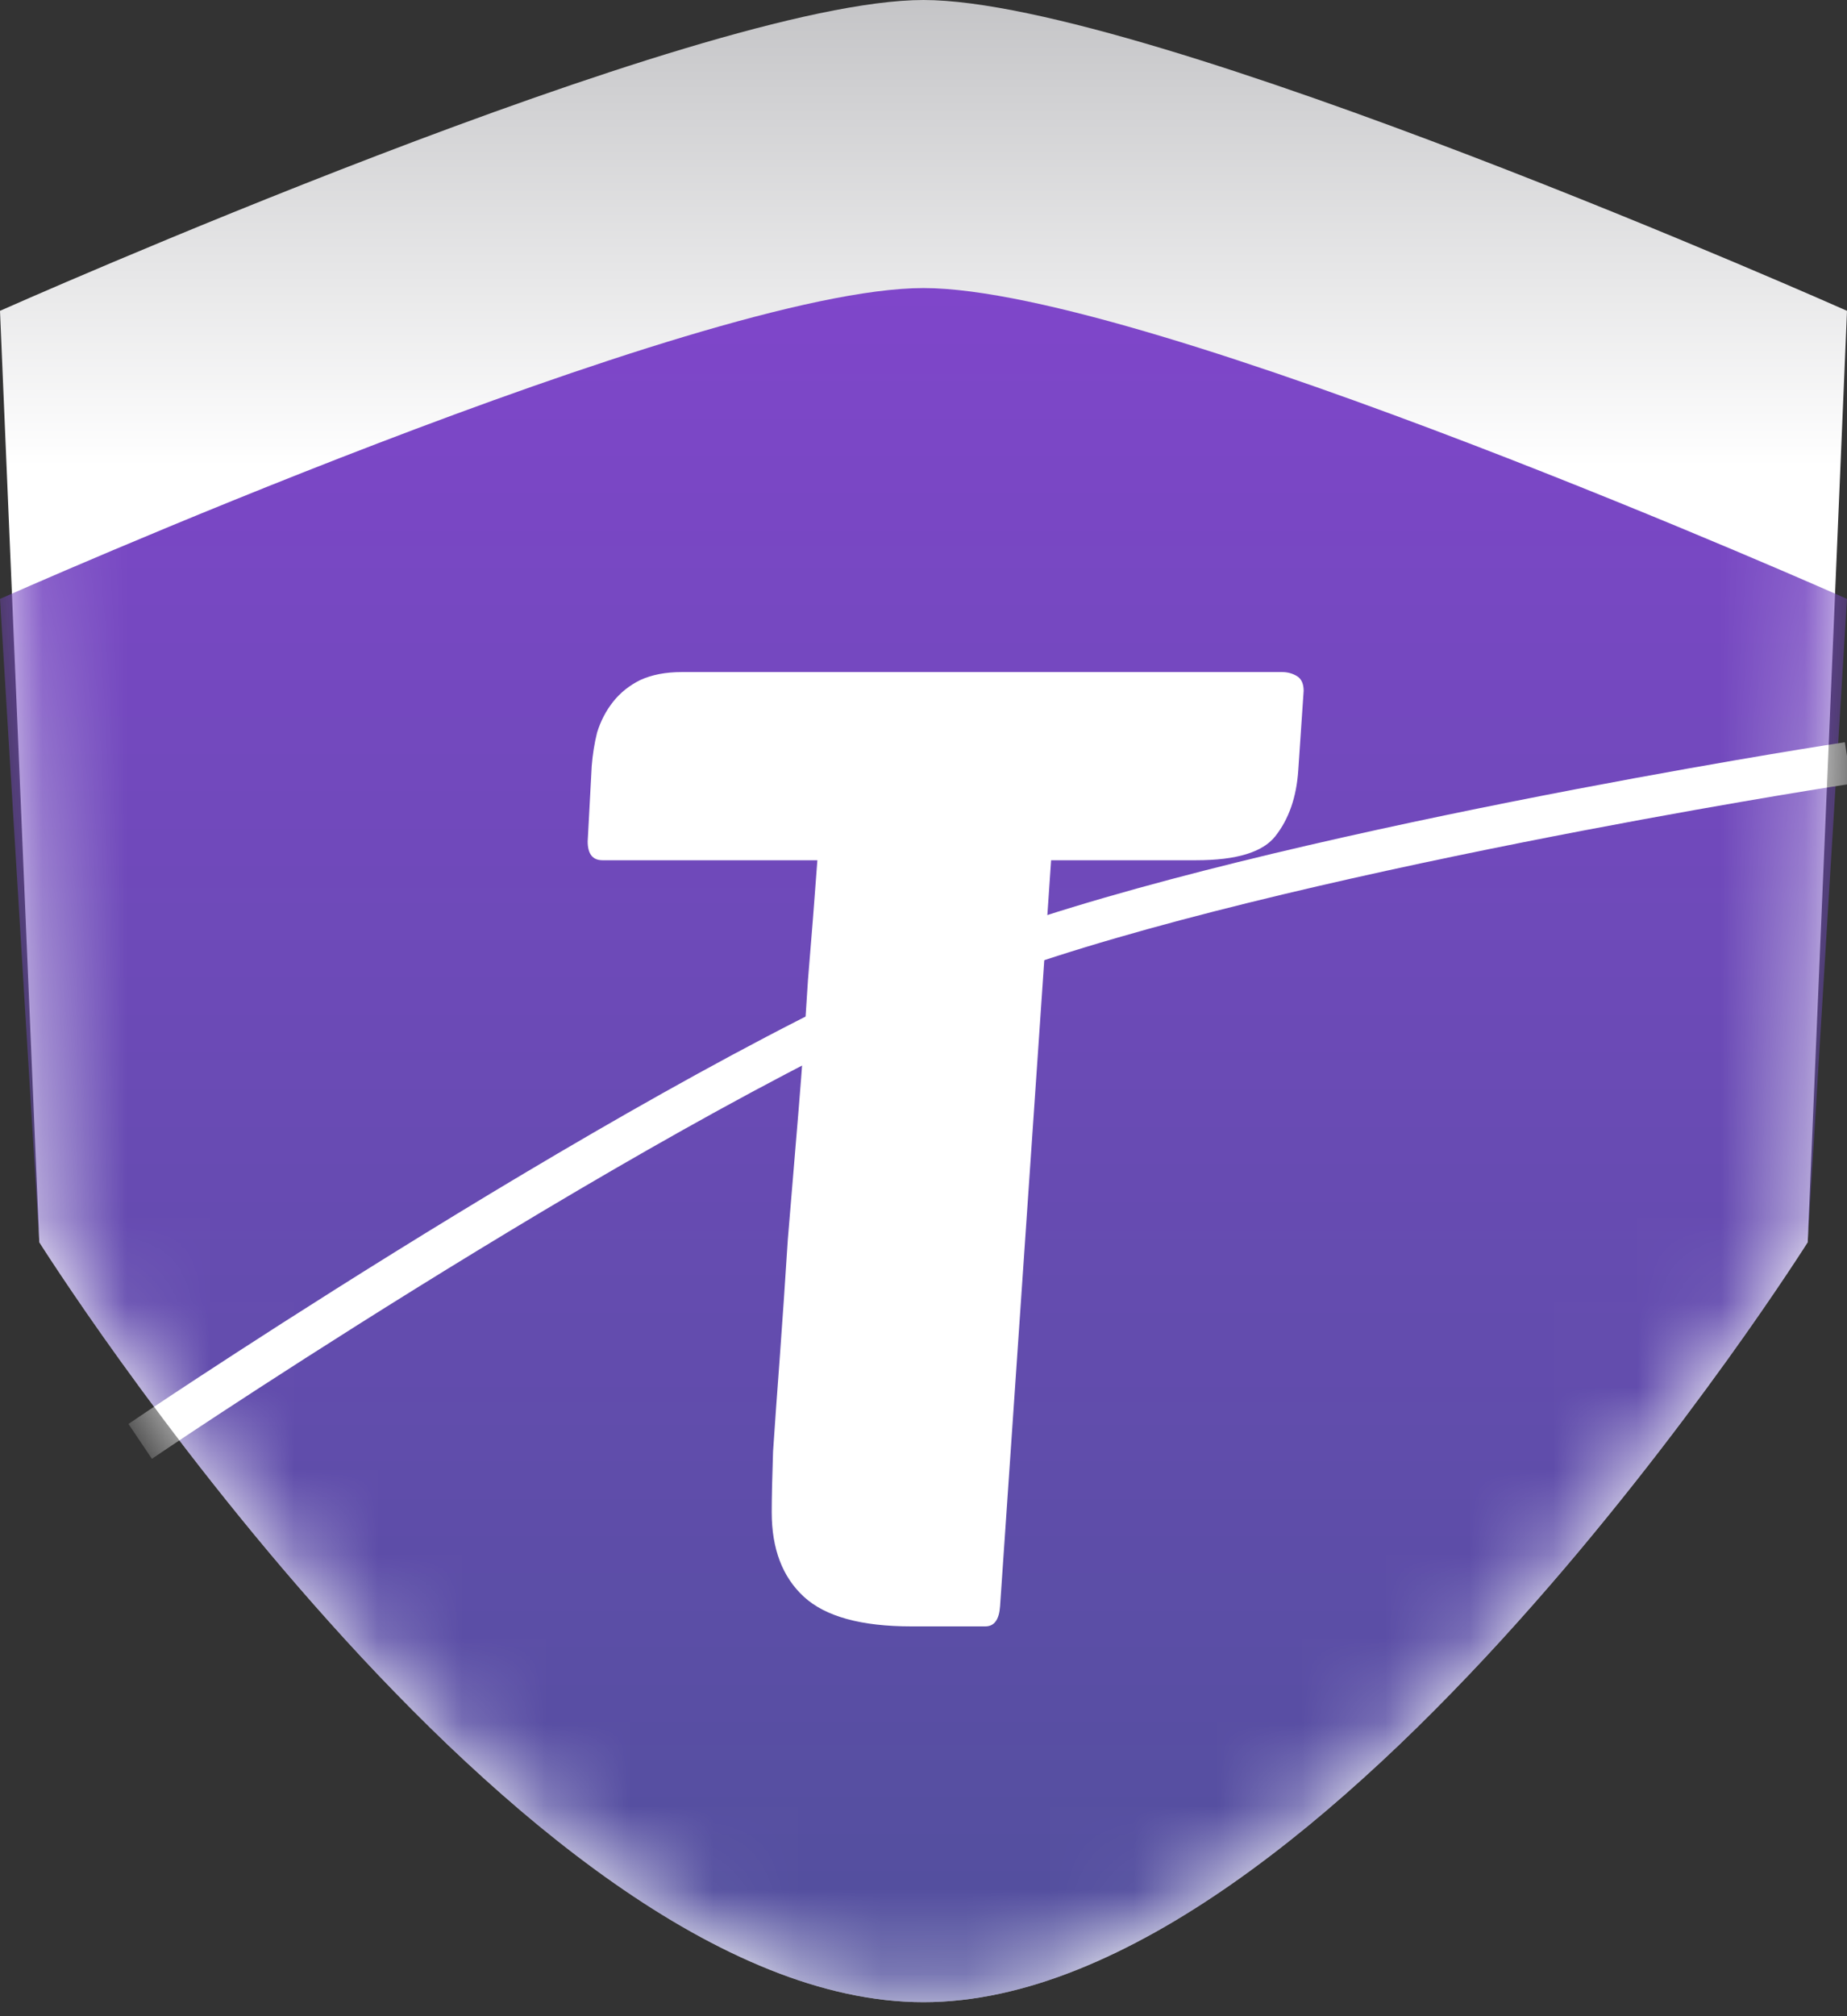 <svg width="22" height="24" viewBox="0 0 22 24" fill="none" xmlns="http://www.w3.org/2000/svg">
<rect x="0" y="0" width="22" height="24" fill="#333333" stroke="none"/>
<path fill-rule="evenodd" clip-rule="evenodd" d="M0 3.7C0 3.7 8.323 0 11 0C13.677 0 22 3.7 22 3.7L21.532 14.787C21.532 14.787 15.825 23.833 11 23.833C6.175 23.833 0.468 14.787 0.468 14.787L0 3.7Z" fill="url(#paint0_linear)"/>
<mask id="mask0" mask-type="alpha" maskUnits="userSpaceOnUse" x="0" y="0" width="22" height="24">
<path fill-rule="evenodd" clip-rule="evenodd" d="M0 3.7C0 3.7 8.323 0 11 0C13.677 0 22 3.7 22 3.7L21.532 14.787C21.532 14.787 15.825 23.833 11 23.833C6.175 23.833 0.468 14.787 0.468 14.787L0 3.7Z" fill="white"/>
</mask>
<g mask="url(#mask0)">
<path fill-rule="evenodd" clip-rule="evenodd" d="M0 7.129C0 7.129 8.323 3.429 11 3.429C13.677 3.429 22 7.129 22 7.129L21.532 14.787C21.532 14.787 15.825 23.833 11 23.833C6.175 23.833 0.468 14.787 0.468 14.787L0 7.129Z" fill="url(#paint1_linear)"/>
<path d="M12.52 10.24L11.912 19.12C11.901 19.28 11.843 19.36 11.736 19.36H10.856C10.259 19.36 9.832 19.243 9.576 19.008C9.32 18.773 9.192 18.437 9.192 18C9.192 17.84 9.197 17.6 9.208 17.28C9.229 16.96 9.256 16.587 9.288 16.16C9.32 15.723 9.352 15.253 9.384 14.752C9.427 14.24 9.469 13.728 9.512 13.216C9.555 12.693 9.592 12.176 9.624 11.664C9.667 11.152 9.704 10.677 9.736 10.24H7.176C7.059 10.24 7 10.165 7 10.016L7.048 9.12C7.059 8.981 7.08 8.848 7.112 8.72C7.155 8.581 7.219 8.459 7.304 8.352C7.389 8.245 7.496 8.16 7.624 8.096C7.763 8.032 7.928 8 8.12 8H15.272C15.336 8 15.395 8.016 15.448 8.048C15.501 8.08 15.528 8.139 15.528 8.224L15.464 9.168C15.443 9.488 15.352 9.749 15.192 9.952C15.043 10.144 14.728 10.24 14.248 10.24H12.52Z" fill="white"/>
<path d="M21.766 9.121C21.766 9.121 15.216 10.143 11.822 11.378C8.428 12.612 1.877 17.018 1.877 17.018" stroke="white" stroke-width="0.5" stroke-linecap="square"/>
</g>
<defs>
<linearGradient id="paint0_linear" x1="5.827" y1="-5.659" x2="5.827" y2="5.549" gradientUnits="userSpaceOnUse">
<stop stop-color="#89898E"/>
<stop offset="1" stop-color="white"/>
</linearGradient>
<linearGradient id="paint1_linear" x1="0" y1="3.429" x2="0" y2="23.833" gradientUnits="userSpaceOnUse">
<stop stop-color="#7F46CA"/>
<stop offset="1" stop-color="#51509C"/>
</linearGradient>
</defs>
</svg>
